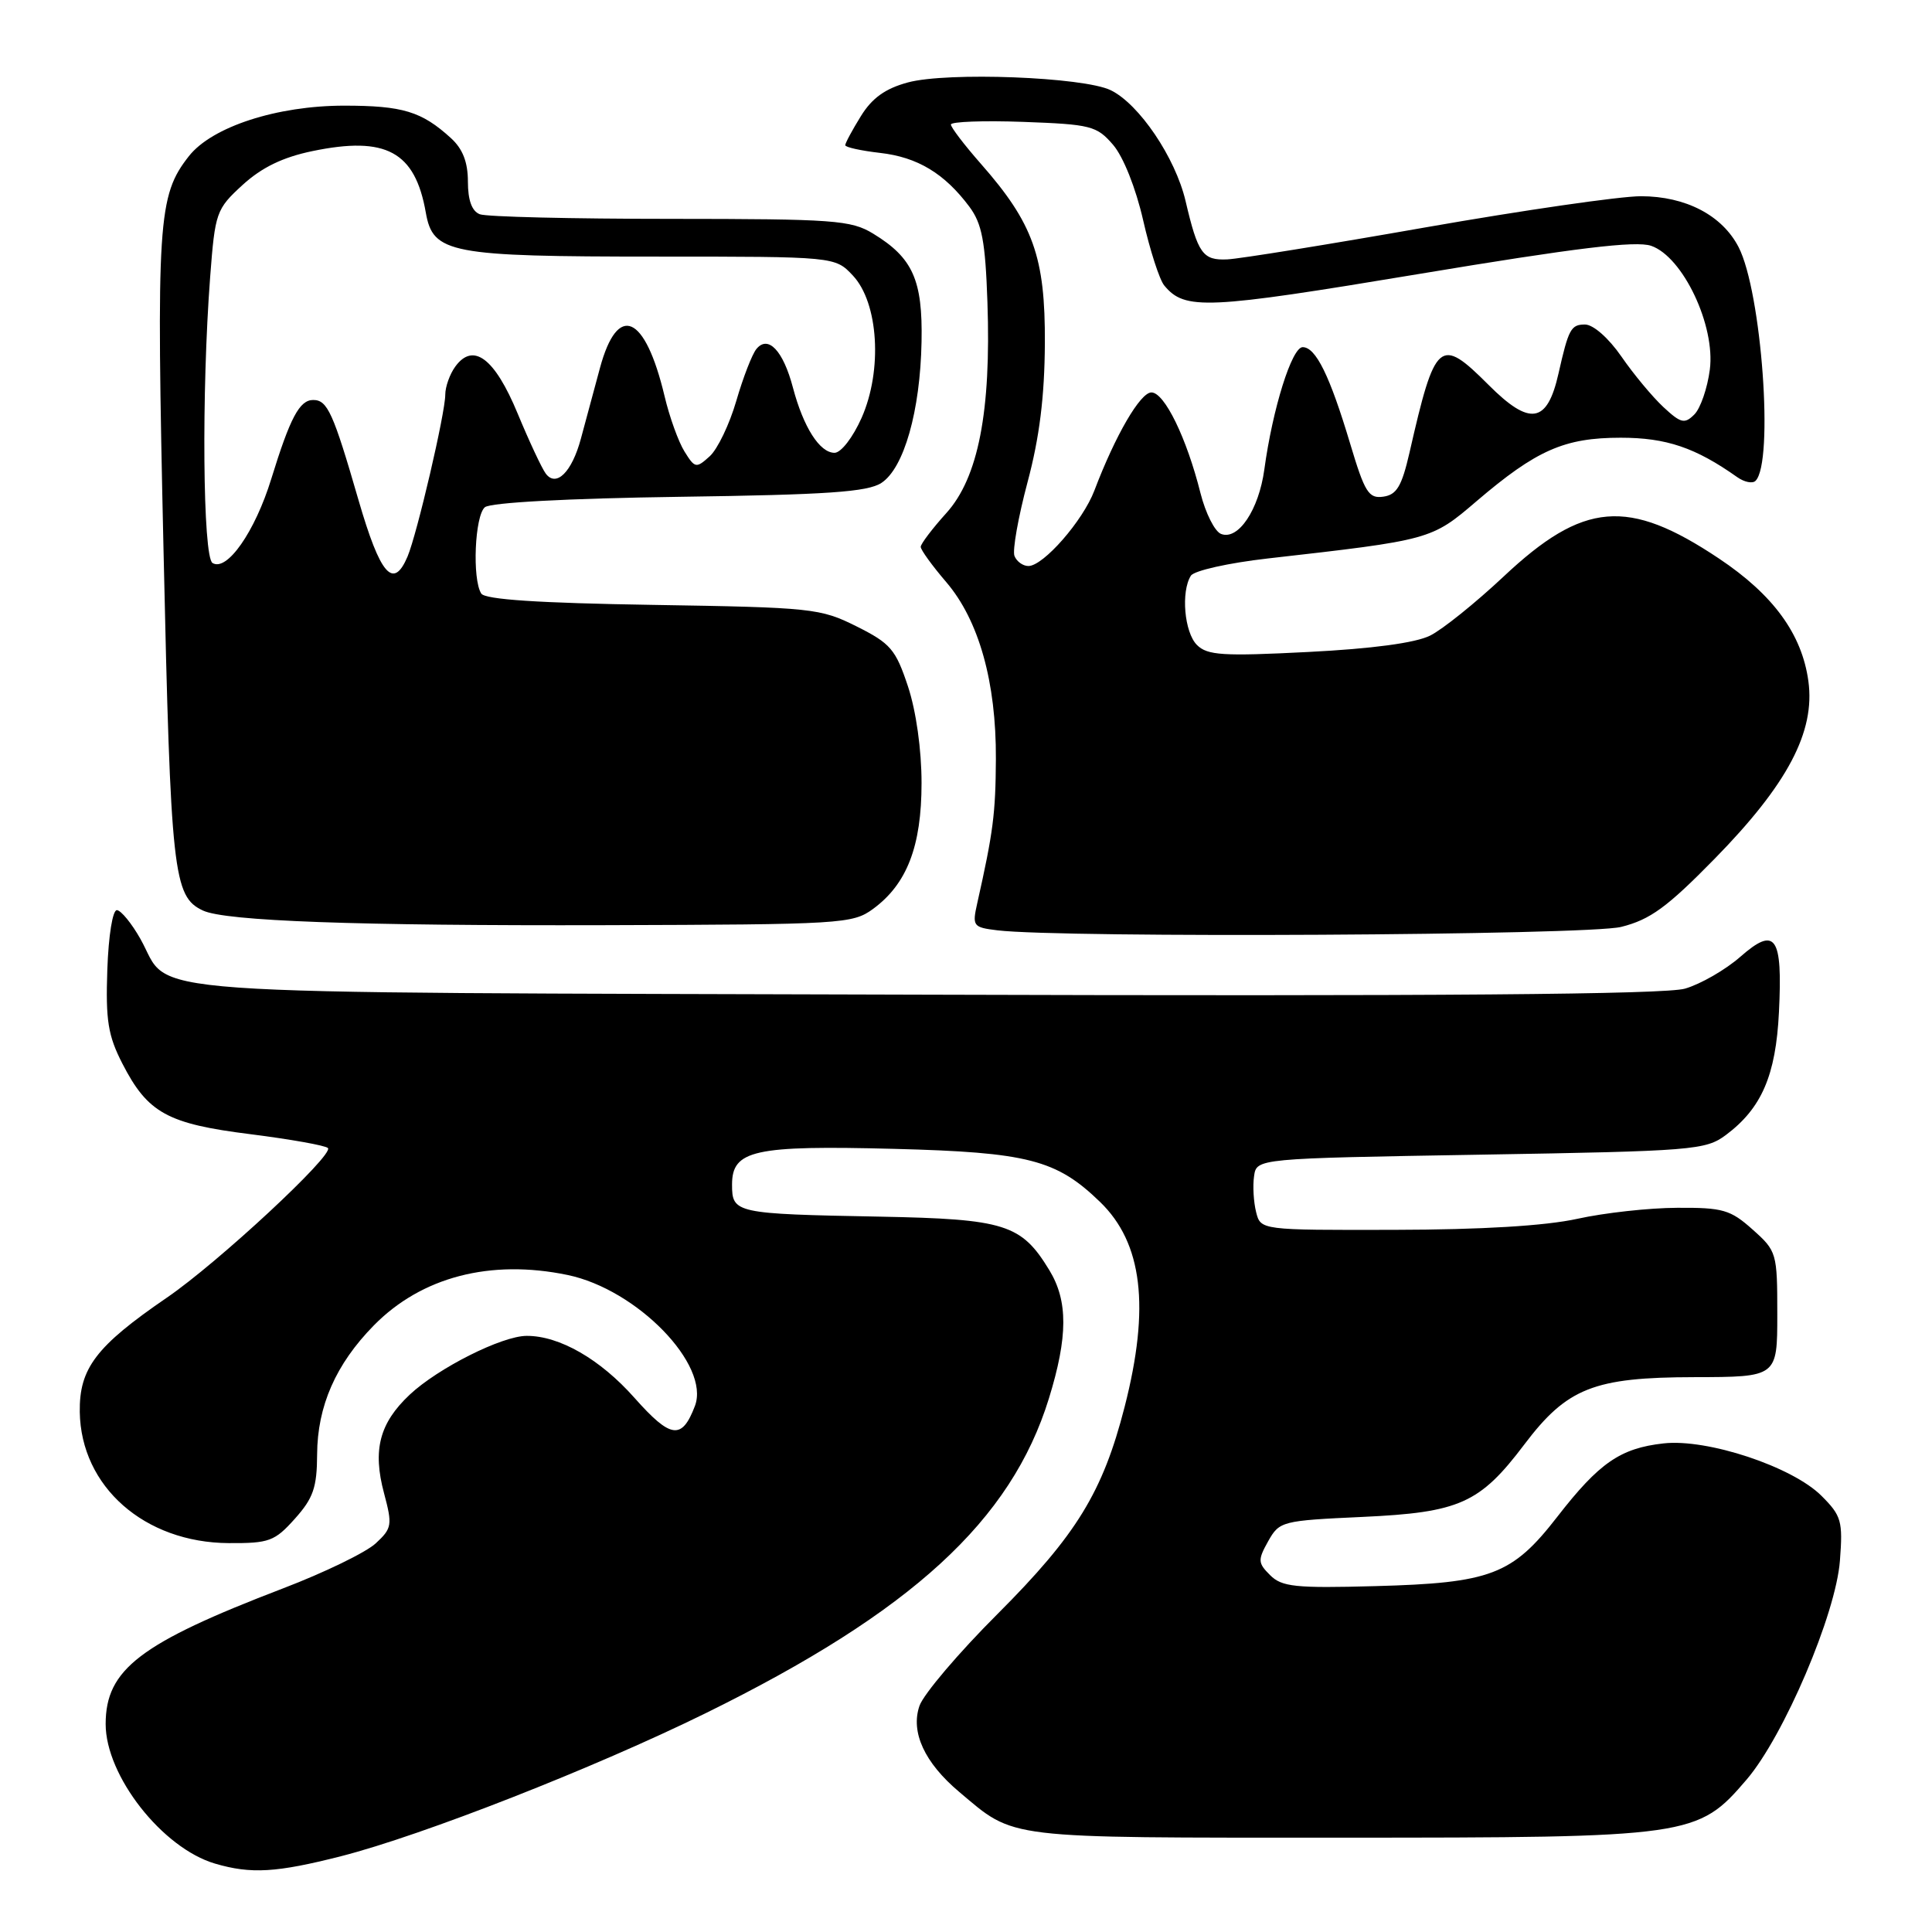 <?xml version="1.0" encoding="UTF-8" standalone="no"?>
<!DOCTYPE svg PUBLIC "-//W3C//DTD SVG 1.1//EN" "http://www.w3.org/Graphics/SVG/1.1/DTD/svg11.dtd" >
<svg xmlns="http://www.w3.org/2000/svg" xmlns:xlink="http://www.w3.org/1999/xlink" version="1.1" viewBox="0 0 256 256">
 <g >
 <path fill="currentColor"
d=" M 45.22 245.95 C 55.99 243.19 78.74 234.27 93.50 227.01 C 120.81 213.57 133.99 201.49 138.99 185.29 C 141.51 177.12 141.53 172.38 139.04 168.30 C 135.33 162.21 133.20 161.53 116.55 161.21 C 97.39 160.85 97.00 160.76 97.00 156.96 C 97.00 152.39 99.92 151.75 118.50 152.23 C 136.21 152.69 139.98 153.66 145.76 159.26 C 151.39 164.70 152.41 173.18 149.02 186.41 C 146.13 197.70 142.65 203.38 132.18 213.86 C 127.03 219.00 122.38 224.48 121.84 226.02 C 120.63 229.50 122.50 233.56 127.08 237.42 C 134.59 243.74 132.64 243.50 177.50 243.50 C 224.10 243.50 224.95 243.38 231.43 235.81 C 236.37 230.04 243.27 213.86 243.80 206.79 C 244.20 201.55 244.00 200.84 241.35 198.20 C 237.49 194.34 226.22 190.60 220.41 191.26 C 214.70 191.90 211.90 193.83 206.35 200.98 C 200.38 208.68 197.54 209.76 182.21 210.17 C 171.65 210.46 169.85 210.27 168.30 208.72 C 166.67 207.10 166.65 206.71 168.04 204.22 C 169.53 201.57 169.86 201.49 180.53 201.00 C 193.40 200.41 196.08 199.21 201.98 191.40 C 207.64 183.91 211.19 182.50 224.50 182.48 C 235.50 182.46 235.50 182.46 235.50 174.15 C 235.50 166.02 235.43 165.77 232.23 162.92 C 229.30 160.30 228.29 160.00 222.23 160.04 C 218.53 160.05 212.57 160.71 209.00 161.50 C 204.77 162.43 196.32 162.94 184.77 162.96 C 167.04 163.00 167.04 163.00 166.44 160.60 C 166.11 159.28 165.98 157.15 166.17 155.85 C 166.50 153.50 166.50 153.50 196.18 153.00 C 224.37 152.53 226.00 152.39 228.68 150.40 C 233.42 146.86 235.31 142.50 235.72 134.11 C 236.22 124.04 235.27 122.68 230.60 126.78 C 228.64 128.50 225.34 130.40 223.27 131.00 C 220.62 131.77 190.66 132.01 122.50 131.80 C 14.21 131.47 22.96 132.09 18.60 124.40 C 17.45 122.36 16.05 120.65 15.50 120.60 C 14.93 120.54 14.38 123.93 14.22 128.50 C 13.99 135.21 14.31 137.22 16.22 140.94 C 19.58 147.48 22.17 148.91 33.21 150.29 C 38.50 150.96 43.11 151.78 43.45 152.12 C 44.31 152.98 28.86 167.34 22.09 171.96 C 12.73 178.37 10.49 181.31 10.57 187.09 C 10.72 196.99 19.15 204.41 30.31 204.47 C 35.67 204.50 36.40 204.23 39.08 201.23 C 41.51 198.52 42.00 197.09 42.02 192.73 C 42.05 186.33 44.49 180.76 49.53 175.63 C 55.84 169.20 64.98 166.82 75.20 168.94 C 84.41 170.85 94.14 180.86 92.08 186.30 C 90.35 190.84 88.88 190.64 84.06 185.21 C 79.52 180.09 74.12 176.99 69.78 177.01 C 66.50 177.02 58.04 181.28 54.29 184.80 C 50.28 188.57 49.35 192.13 50.89 197.87 C 52.01 202.07 51.94 202.51 49.79 204.50 C 48.53 205.68 43.00 208.37 37.50 210.47 C 18.55 217.73 14.01 221.20 14.00 228.43 C 13.99 235.30 21.51 244.89 28.50 246.94 C 33.27 248.34 36.62 248.14 45.22 245.95 Z  M 214.81 122.82 C 218.65 121.86 220.89 120.23 227.19 113.80 C 236.87 103.92 240.54 96.96 239.62 90.26 C 238.77 84.02 234.97 78.81 227.76 74.00 C 215.71 65.95 209.81 66.45 199.22 76.41 C 195.52 79.88 191.15 83.40 189.50 84.22 C 187.56 85.19 181.84 85.96 173.35 86.39 C 162.03 86.97 159.98 86.84 158.60 85.46 C 156.93 83.79 156.46 78.39 157.80 76.28 C 158.23 75.61 162.80 74.59 167.99 74.00 C 189.59 71.55 189.66 71.54 195.65 66.41 C 203.59 59.63 207.30 58.00 214.75 58.00 C 220.80 58.00 224.66 59.31 230.20 63.23 C 231.14 63.89 232.23 64.11 232.62 63.71 C 235.07 61.26 233.43 38.66 230.37 32.74 C 228.19 28.52 223.36 26.01 217.44 26.00 C 214.66 26.00 201.83 27.86 188.94 30.12 C 176.05 32.39 164.21 34.30 162.62 34.37 C 159.37 34.52 158.73 33.62 157.09 26.62 C 155.73 20.87 150.94 13.78 147.17 11.95 C 143.55 10.20 125.55 9.51 120.31 10.92 C 117.31 11.73 115.56 12.98 114.07 15.39 C 112.93 17.23 112.00 18.96 112.00 19.24 C 112.00 19.51 114.08 19.97 116.61 20.26 C 121.56 20.82 125.14 22.97 128.44 27.38 C 130.12 29.64 130.56 31.95 130.84 40.05 C 131.34 54.52 129.63 63.30 125.39 67.99 C 123.53 70.05 122.00 72.07 122.00 72.46 C 122.00 72.86 123.52 74.96 125.38 77.13 C 129.71 82.19 132.01 90.38 131.96 100.57 C 131.92 107.84 131.60 110.28 129.49 119.68 C 128.81 122.71 128.93 122.88 132.14 123.27 C 140.71 124.32 210.34 123.94 214.81 122.82 Z  M 115.68 120.44 C 120.18 117.14 122.11 112.14 122.11 103.75 C 122.11 99.33 121.39 94.21 120.31 90.95 C 118.68 86.04 118.00 85.25 113.50 83.00 C 108.70 80.60 107.61 80.49 86.50 80.15 C 71.36 79.91 64.27 79.44 63.77 78.65 C 62.55 76.75 62.91 68.32 64.25 67.21 C 65.01 66.59 75.17 66.04 90.00 65.83 C 109.60 65.56 114.96 65.19 116.79 63.99 C 119.78 62.04 121.94 54.46 122.11 45.27 C 122.27 37.10 120.95 34.16 115.70 30.96 C 112.77 29.17 110.53 29.01 88.83 29.00 C 75.81 29.00 64.45 28.73 63.58 28.39 C 62.53 27.99 62.00 26.54 62.00 24.07 C 62.00 21.48 61.31 19.72 59.75 18.30 C 55.87 14.76 53.35 14.00 45.60 14.00 C 36.70 14.00 28.09 16.80 25.03 20.69 C 20.91 25.93 20.69 29.25 21.67 73.00 C 22.62 115.80 22.95 118.80 26.89 120.65 C 29.86 122.05 47.25 122.68 80.18 122.59 C 111.54 122.50 112.97 122.42 115.68 120.44 Z  M 134.42 73.66 C 134.14 72.92 134.92 68.53 136.15 63.91 C 137.74 57.97 138.41 52.56 138.45 45.50 C 138.51 34.05 136.92 29.60 129.95 21.68 C 127.78 19.21 126.00 16.88 126.00 16.50 C 126.00 16.12 130.31 15.96 135.59 16.15 C 144.56 16.48 145.32 16.67 147.50 19.20 C 148.85 20.78 150.50 24.92 151.47 29.17 C 152.38 33.17 153.64 37.07 154.27 37.83 C 157.01 41.13 159.78 41.00 188.04 36.30 C 208.81 32.84 216.76 31.88 218.78 32.57 C 222.99 34.01 227.32 43.15 226.56 48.98 C 226.24 51.44 225.32 54.11 224.51 54.92 C 223.22 56.21 222.72 56.09 220.41 53.94 C 218.97 52.60 216.46 49.59 214.85 47.25 C 213.15 44.79 211.11 43.00 210.02 43.00 C 208.16 43.00 207.84 43.59 206.51 49.49 C 205.02 56.12 202.73 56.50 197.24 51.00 C 190.77 44.53 190.17 45.04 186.76 60.00 C 185.74 64.43 185.07 65.56 183.30 65.81 C 181.36 66.09 180.84 65.26 178.91 58.81 C 176.20 49.76 174.35 46.00 172.61 46.00 C 171.18 46.00 168.63 54.13 167.53 62.21 C 166.80 67.56 164.07 71.63 161.80 70.75 C 160.96 70.43 159.74 67.99 159.07 65.34 C 157.24 58.04 154.30 52.00 152.57 52.00 C 151.09 52.00 147.79 57.68 145.01 65.00 C 143.49 69.01 138.25 75.00 136.27 75.00 C 135.54 75.00 134.71 74.40 134.42 73.66 Z  M 47.50 66.25 C 44.15 54.68 43.39 53.00 41.50 53.00 C 39.69 53.00 38.45 55.33 35.94 63.47 C 33.78 70.47 30.07 75.78 28.16 74.60 C 26.87 73.80 26.69 51.91 27.85 36.66 C 28.50 28.14 28.65 27.71 32.14 24.51 C 34.68 22.19 37.45 20.84 41.40 20.02 C 51.15 18.00 55.00 20.08 56.42 28.16 C 57.37 33.58 59.56 34.00 86.97 34.00 C 110.65 34.00 110.65 34.00 113.01 36.51 C 116.41 40.13 116.96 49.05 114.17 55.36 C 113.01 57.97 111.44 60.00 110.58 60.00 C 108.61 60.00 106.46 56.61 105.07 51.37 C 103.78 46.46 101.78 44.35 100.23 46.24 C 99.66 46.93 98.46 50.03 97.56 53.13 C 96.66 56.22 95.08 59.52 94.04 60.46 C 92.25 62.08 92.08 62.05 90.70 59.83 C 89.90 58.55 88.71 55.25 88.06 52.50 C 85.48 41.65 81.85 40.07 79.50 48.75 C 78.64 51.91 77.50 56.13 76.97 58.13 C 75.78 62.55 73.71 64.61 72.32 62.76 C 71.80 62.07 70.12 58.48 68.59 54.79 C 65.55 47.45 62.71 45.31 60.33 48.57 C 59.60 49.57 59.00 51.25 59.00 52.30 C 59.00 54.74 55.26 70.76 54.00 73.75 C 52.11 78.19 50.39 76.20 47.50 66.25 Z "/>
</g>
</svg>